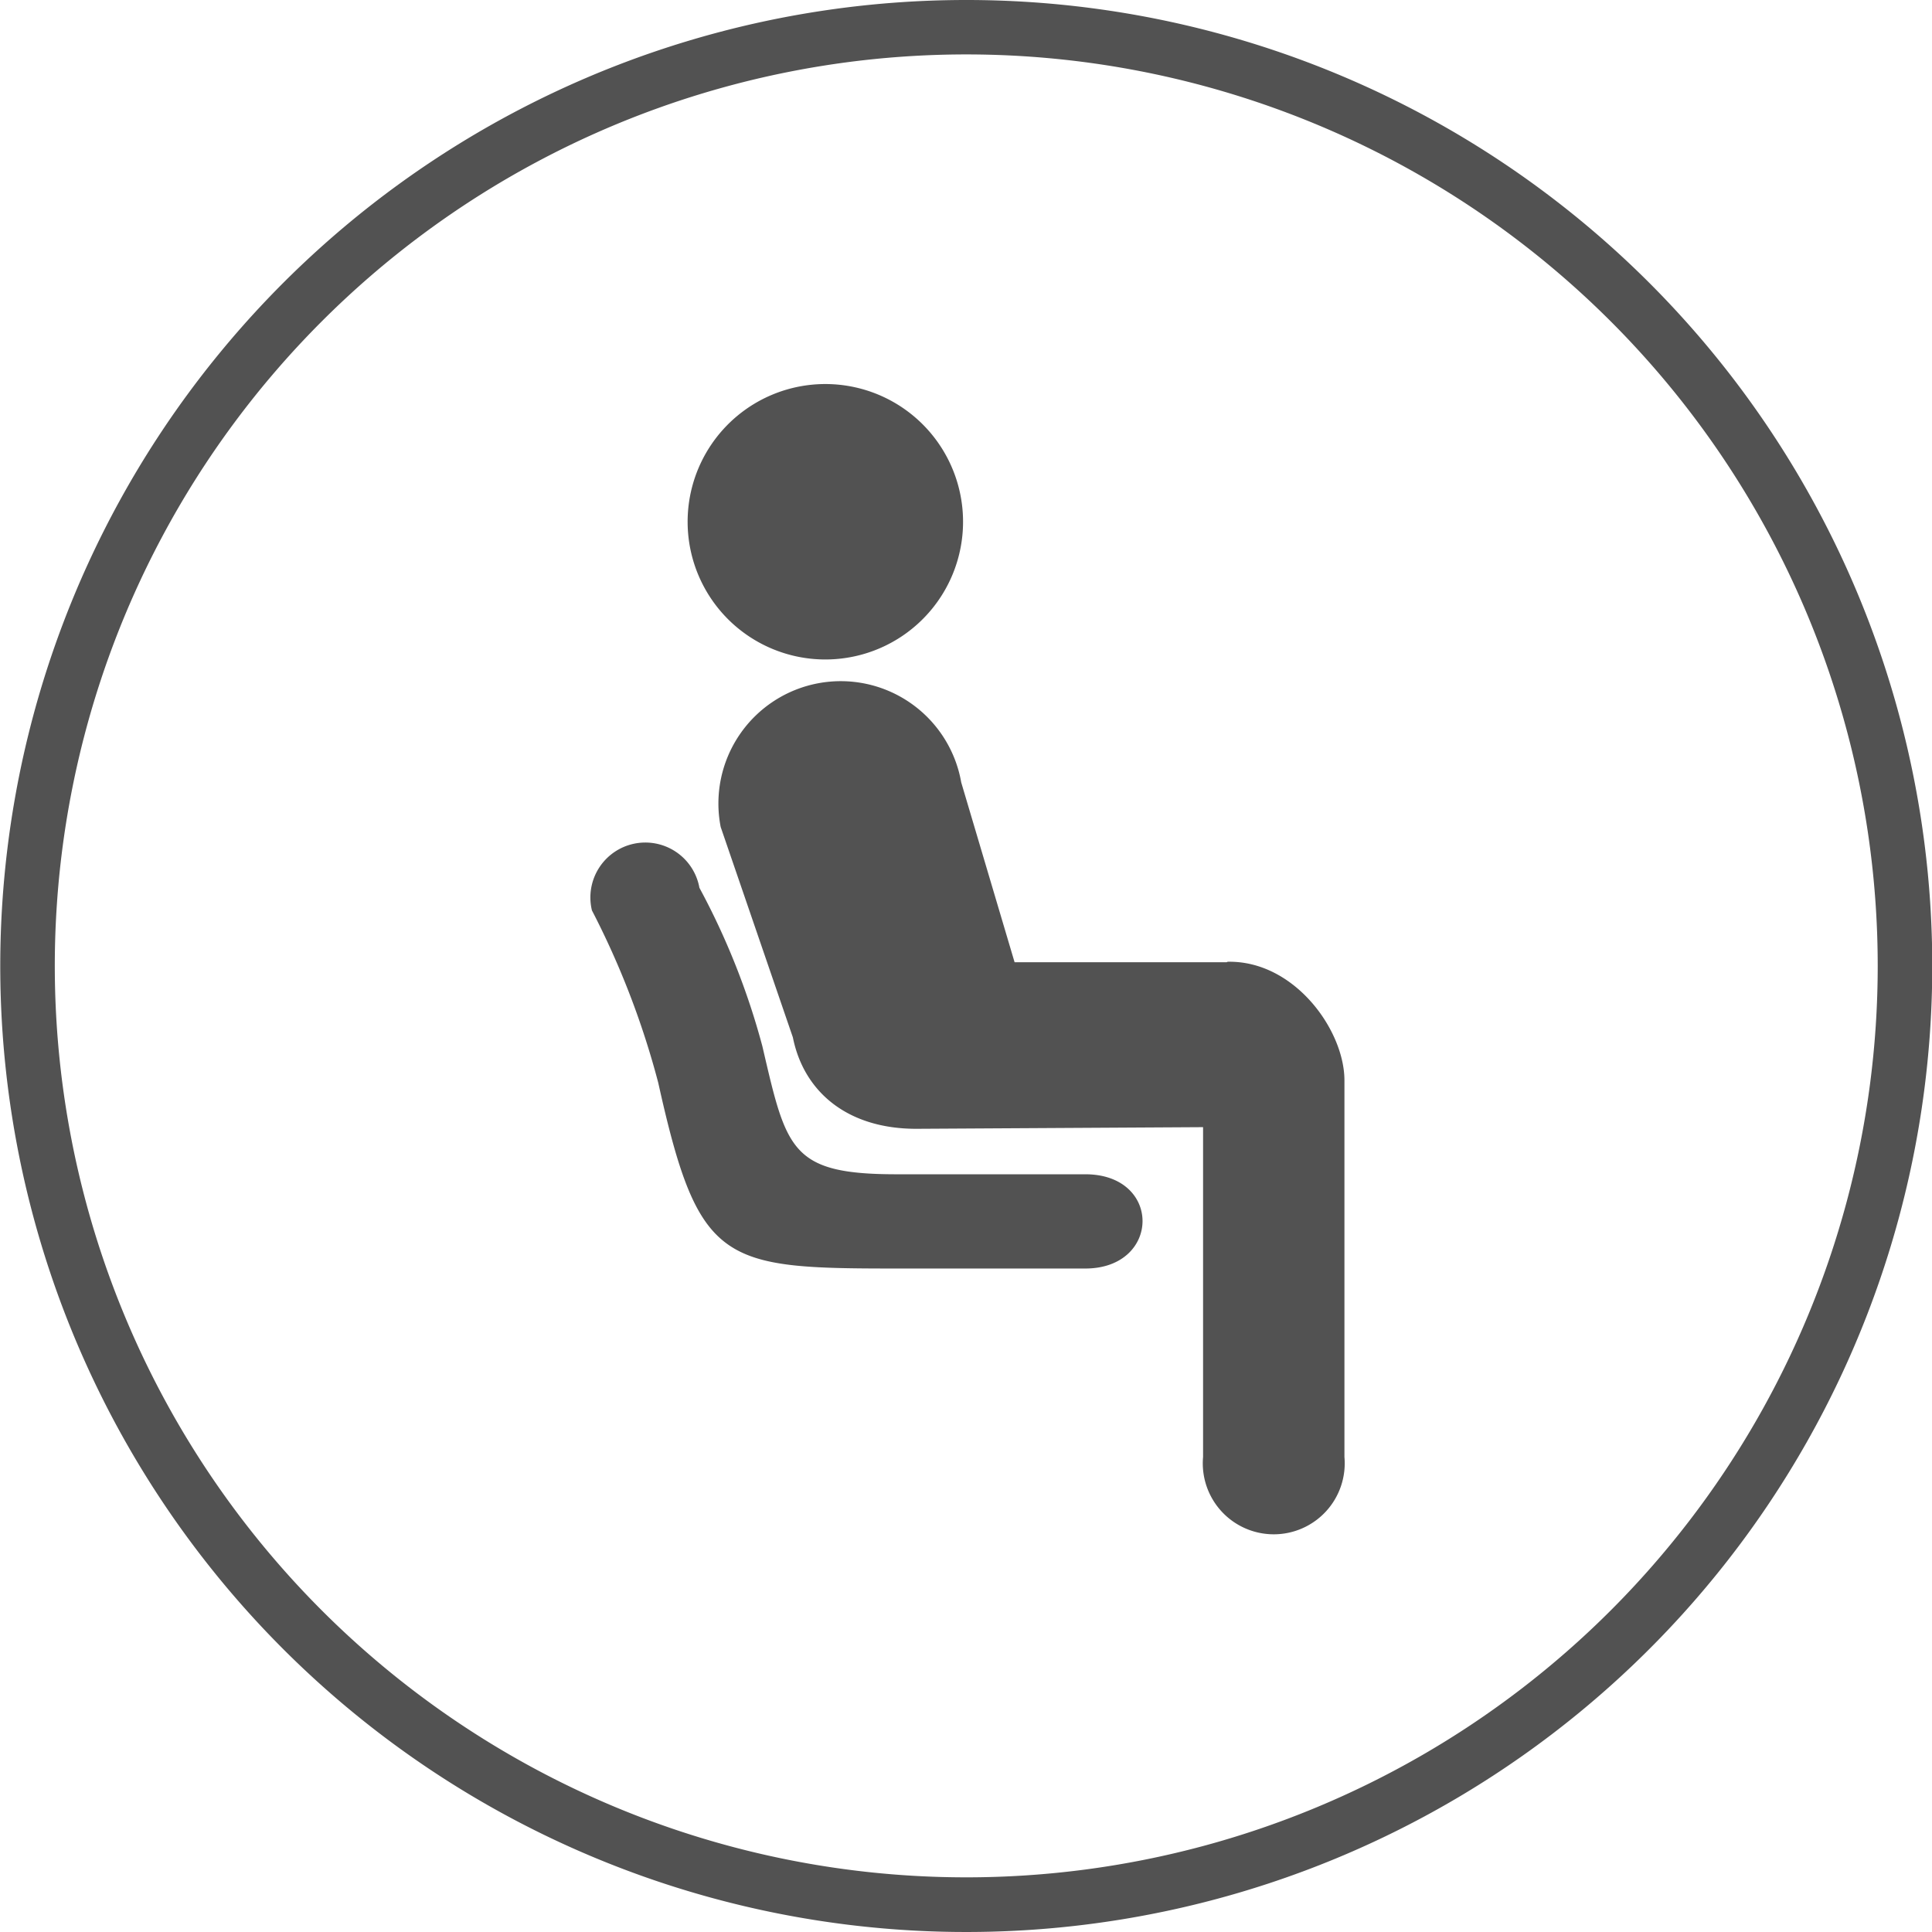 <svg xmlns="http://www.w3.org/2000/svg" width="82" height="82" viewBox="0 0 82 82">
  <defs>
    <style>
      .cls-1 {
        fill: #525252;
        fill-rule: evenodd;
      }
    </style>
  </defs>
  <path id="选座" class="cls-1" d="M943.949,1021.16a41,41,0,1,0,41,41,40.995,40.995,0,0,0-41-41h0Zm0,79.68a38.685,38.685,0,1,1,38.685-38.68,38.684,38.684,0,0,1-38.685,38.68h0Zm-5.981-51.69a5.845,5.845,0,1,0-5.845-5.84,5.845,5.845,0,0,0,5.845,5.84h0ZM955,1062h-9l-2.264-7.63a5.192,5.192,0,1,0-10.21,1.89l3.064,8.93c0.461,2.3,2.3,3.88,5.237,3.88L954,1069v14a3.012,3.012,0,1,0,6,0v-16c-0.011-2.14-2.142-5.08-4.959-5.02Zm-6,9h-8c-4.517,0-4.681-1.04-5.706-5.44a30.915,30.915,0,0,0-2.671-6.72,2.332,2.332,0,1,0-4.562.96,35.459,35.459,0,0,1,2.816,7.32c1.714,7.72,2.707,7.88,10.123,7.88h8c3.211,0,3.271-4,0-4h0Z" transform="translate(-902.938 -1021.16)"/>
</svg>
